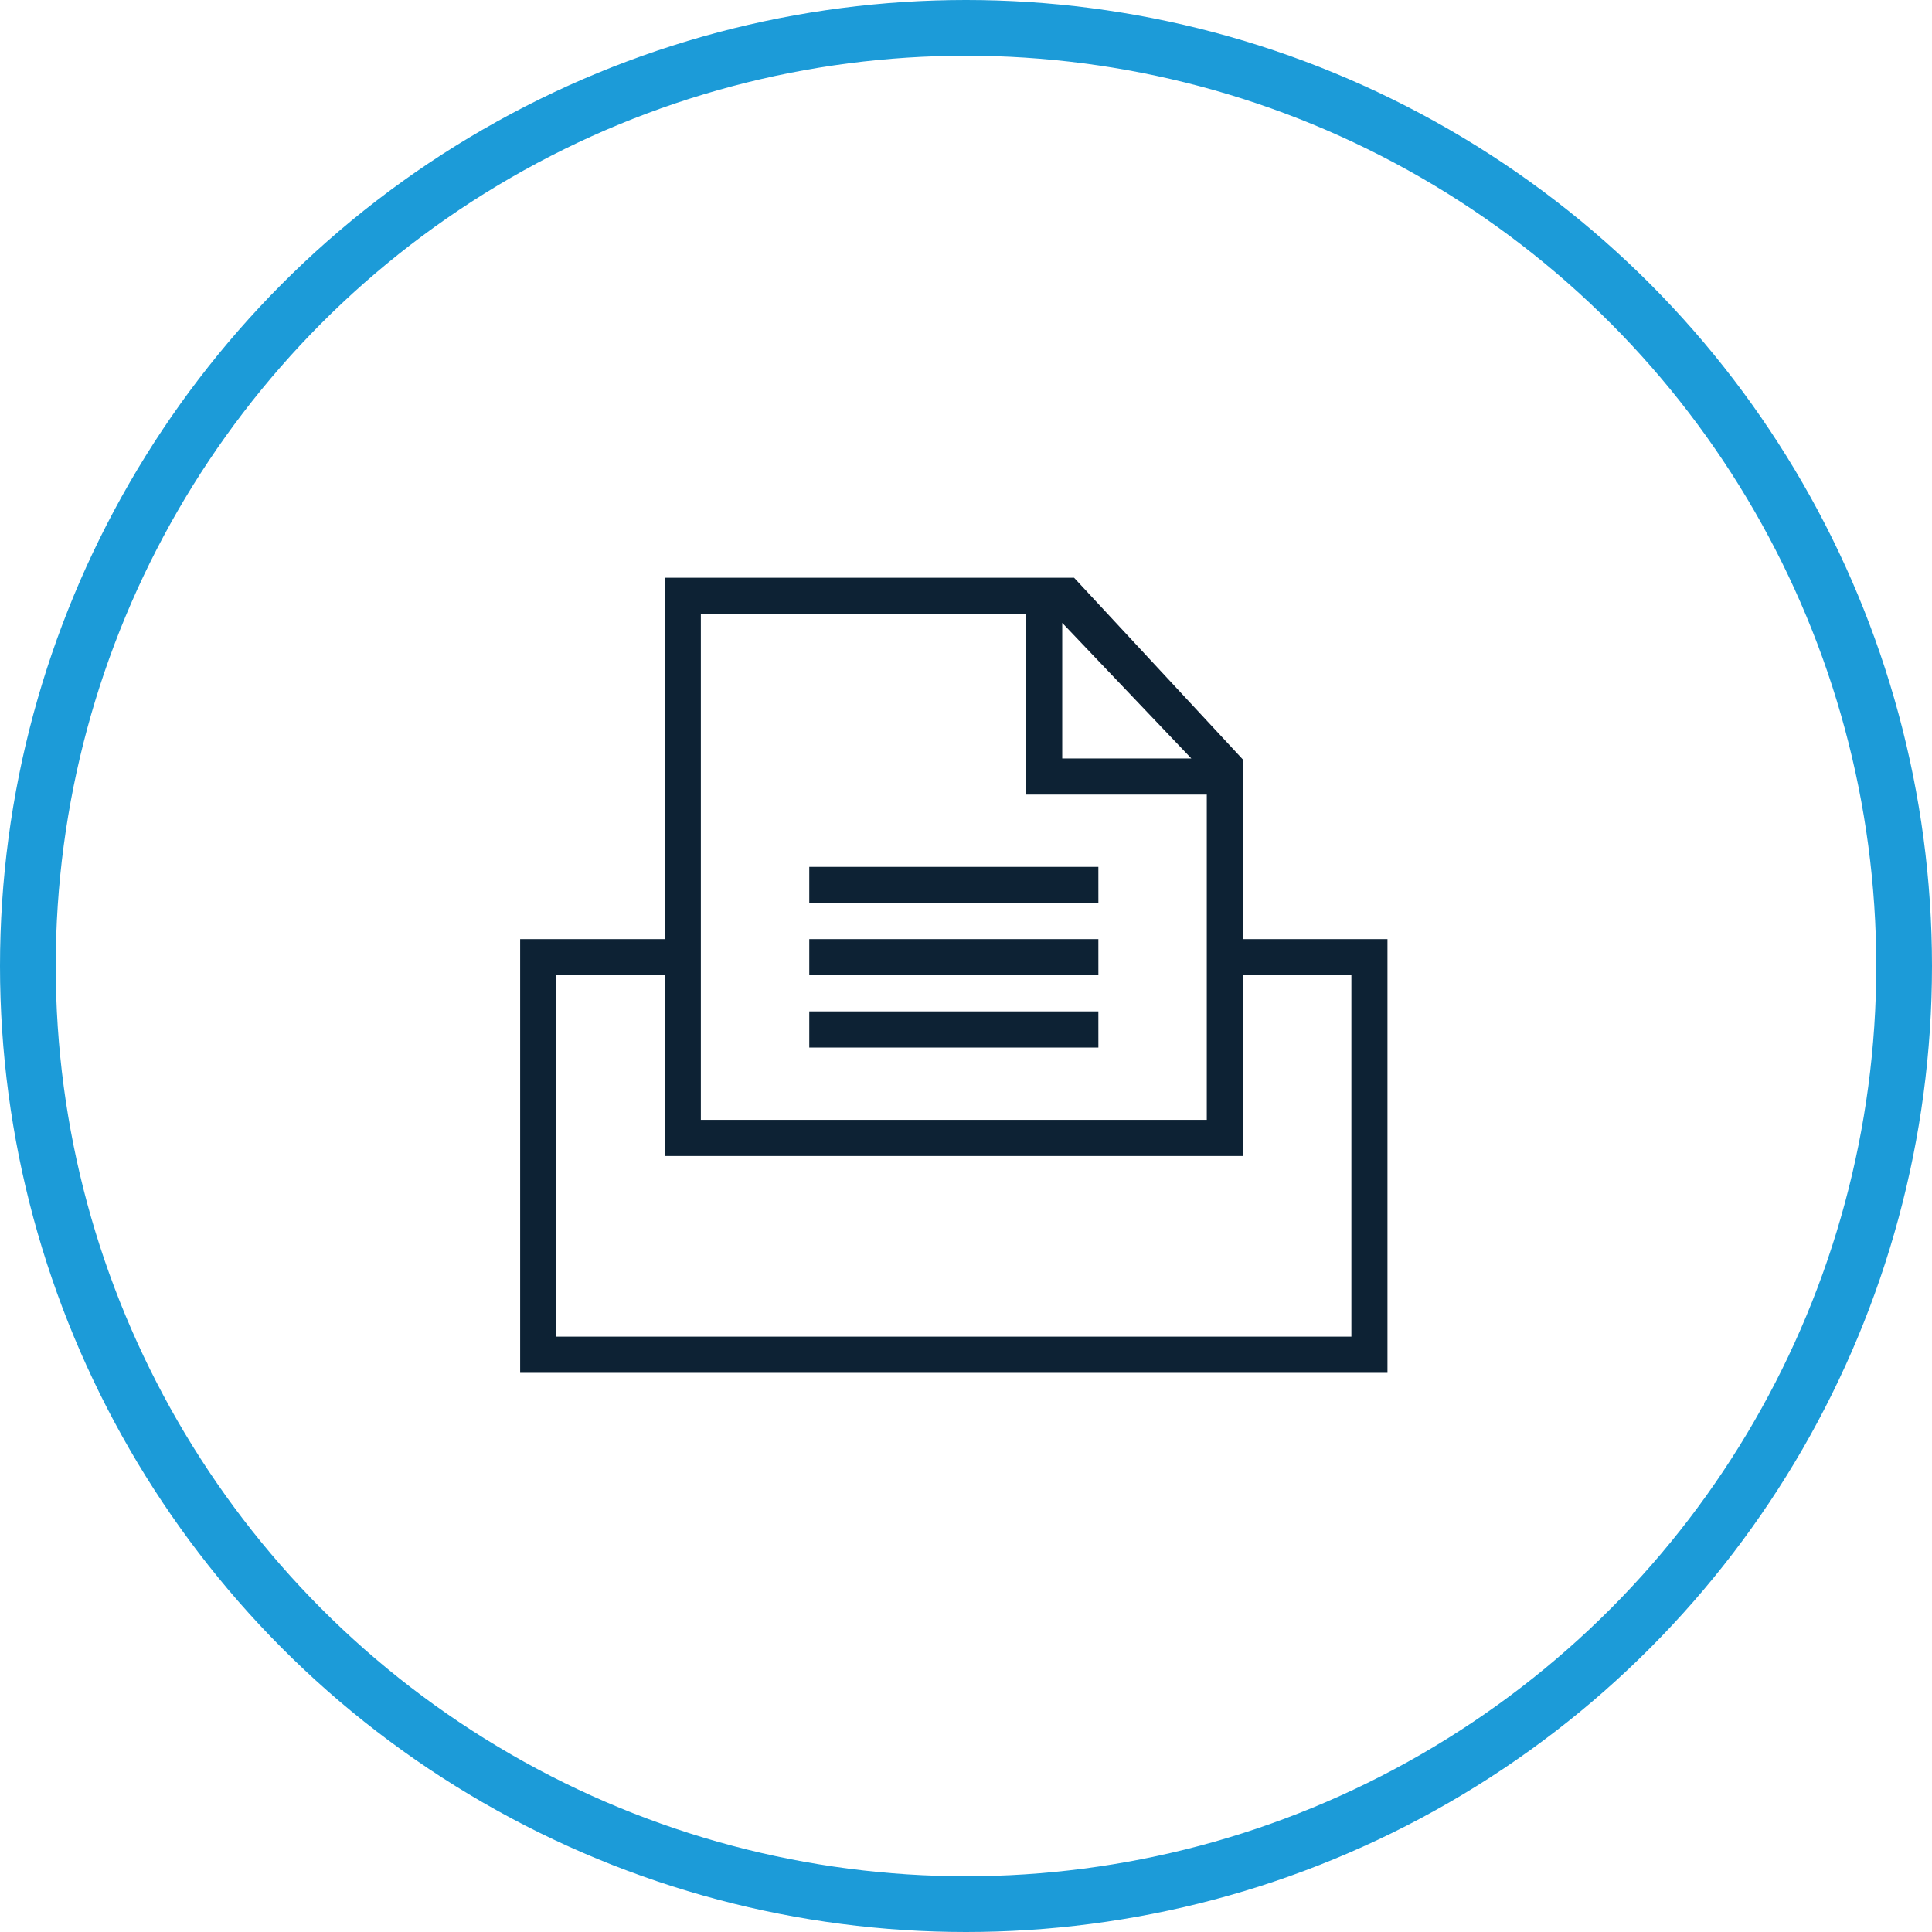 <svg xmlns="http://www.w3.org/2000/svg" width="104" height="104" viewBox="0 0 104 104">
  <g id="Group_1042" data-name="Group 1042" transform="translate(-804 -490.798)">
    <g id="Ellipse_155" data-name="Ellipse 155" transform="translate(804 490.798)" fill="none" stroke="#1c9bd8" stroke-width="3">
      <ellipse cx="52" cy="52" rx="52" ry="52" stroke="none"/>
      <ellipse cx="52" cy="52" rx="50.5" ry="50.5" fill="none"/>
    </g>
    <path id="iconmonstr-printer-thin" d="M46.688,43.8H0V20.453H7.781V1H29.818l9.089,9.787v9.666h7.781ZM7.781,22.4H1.945V41.852h42.8V22.4H38.907v9.727H7.781ZM27.235,2.945H9.727V30.18H36.961V12.672H27.235Zm3.891,23.344H15.563V24.344H31.125Zm0-3.891H15.563V20.453H31.125Zm0-3.891H15.563V16.563H31.125ZM29.18,3.43v7.3h6.951Z" transform="translate(832 520.898)" fill="#0d2234" fill-rule="evenodd"/>
  </g>
</svg>
